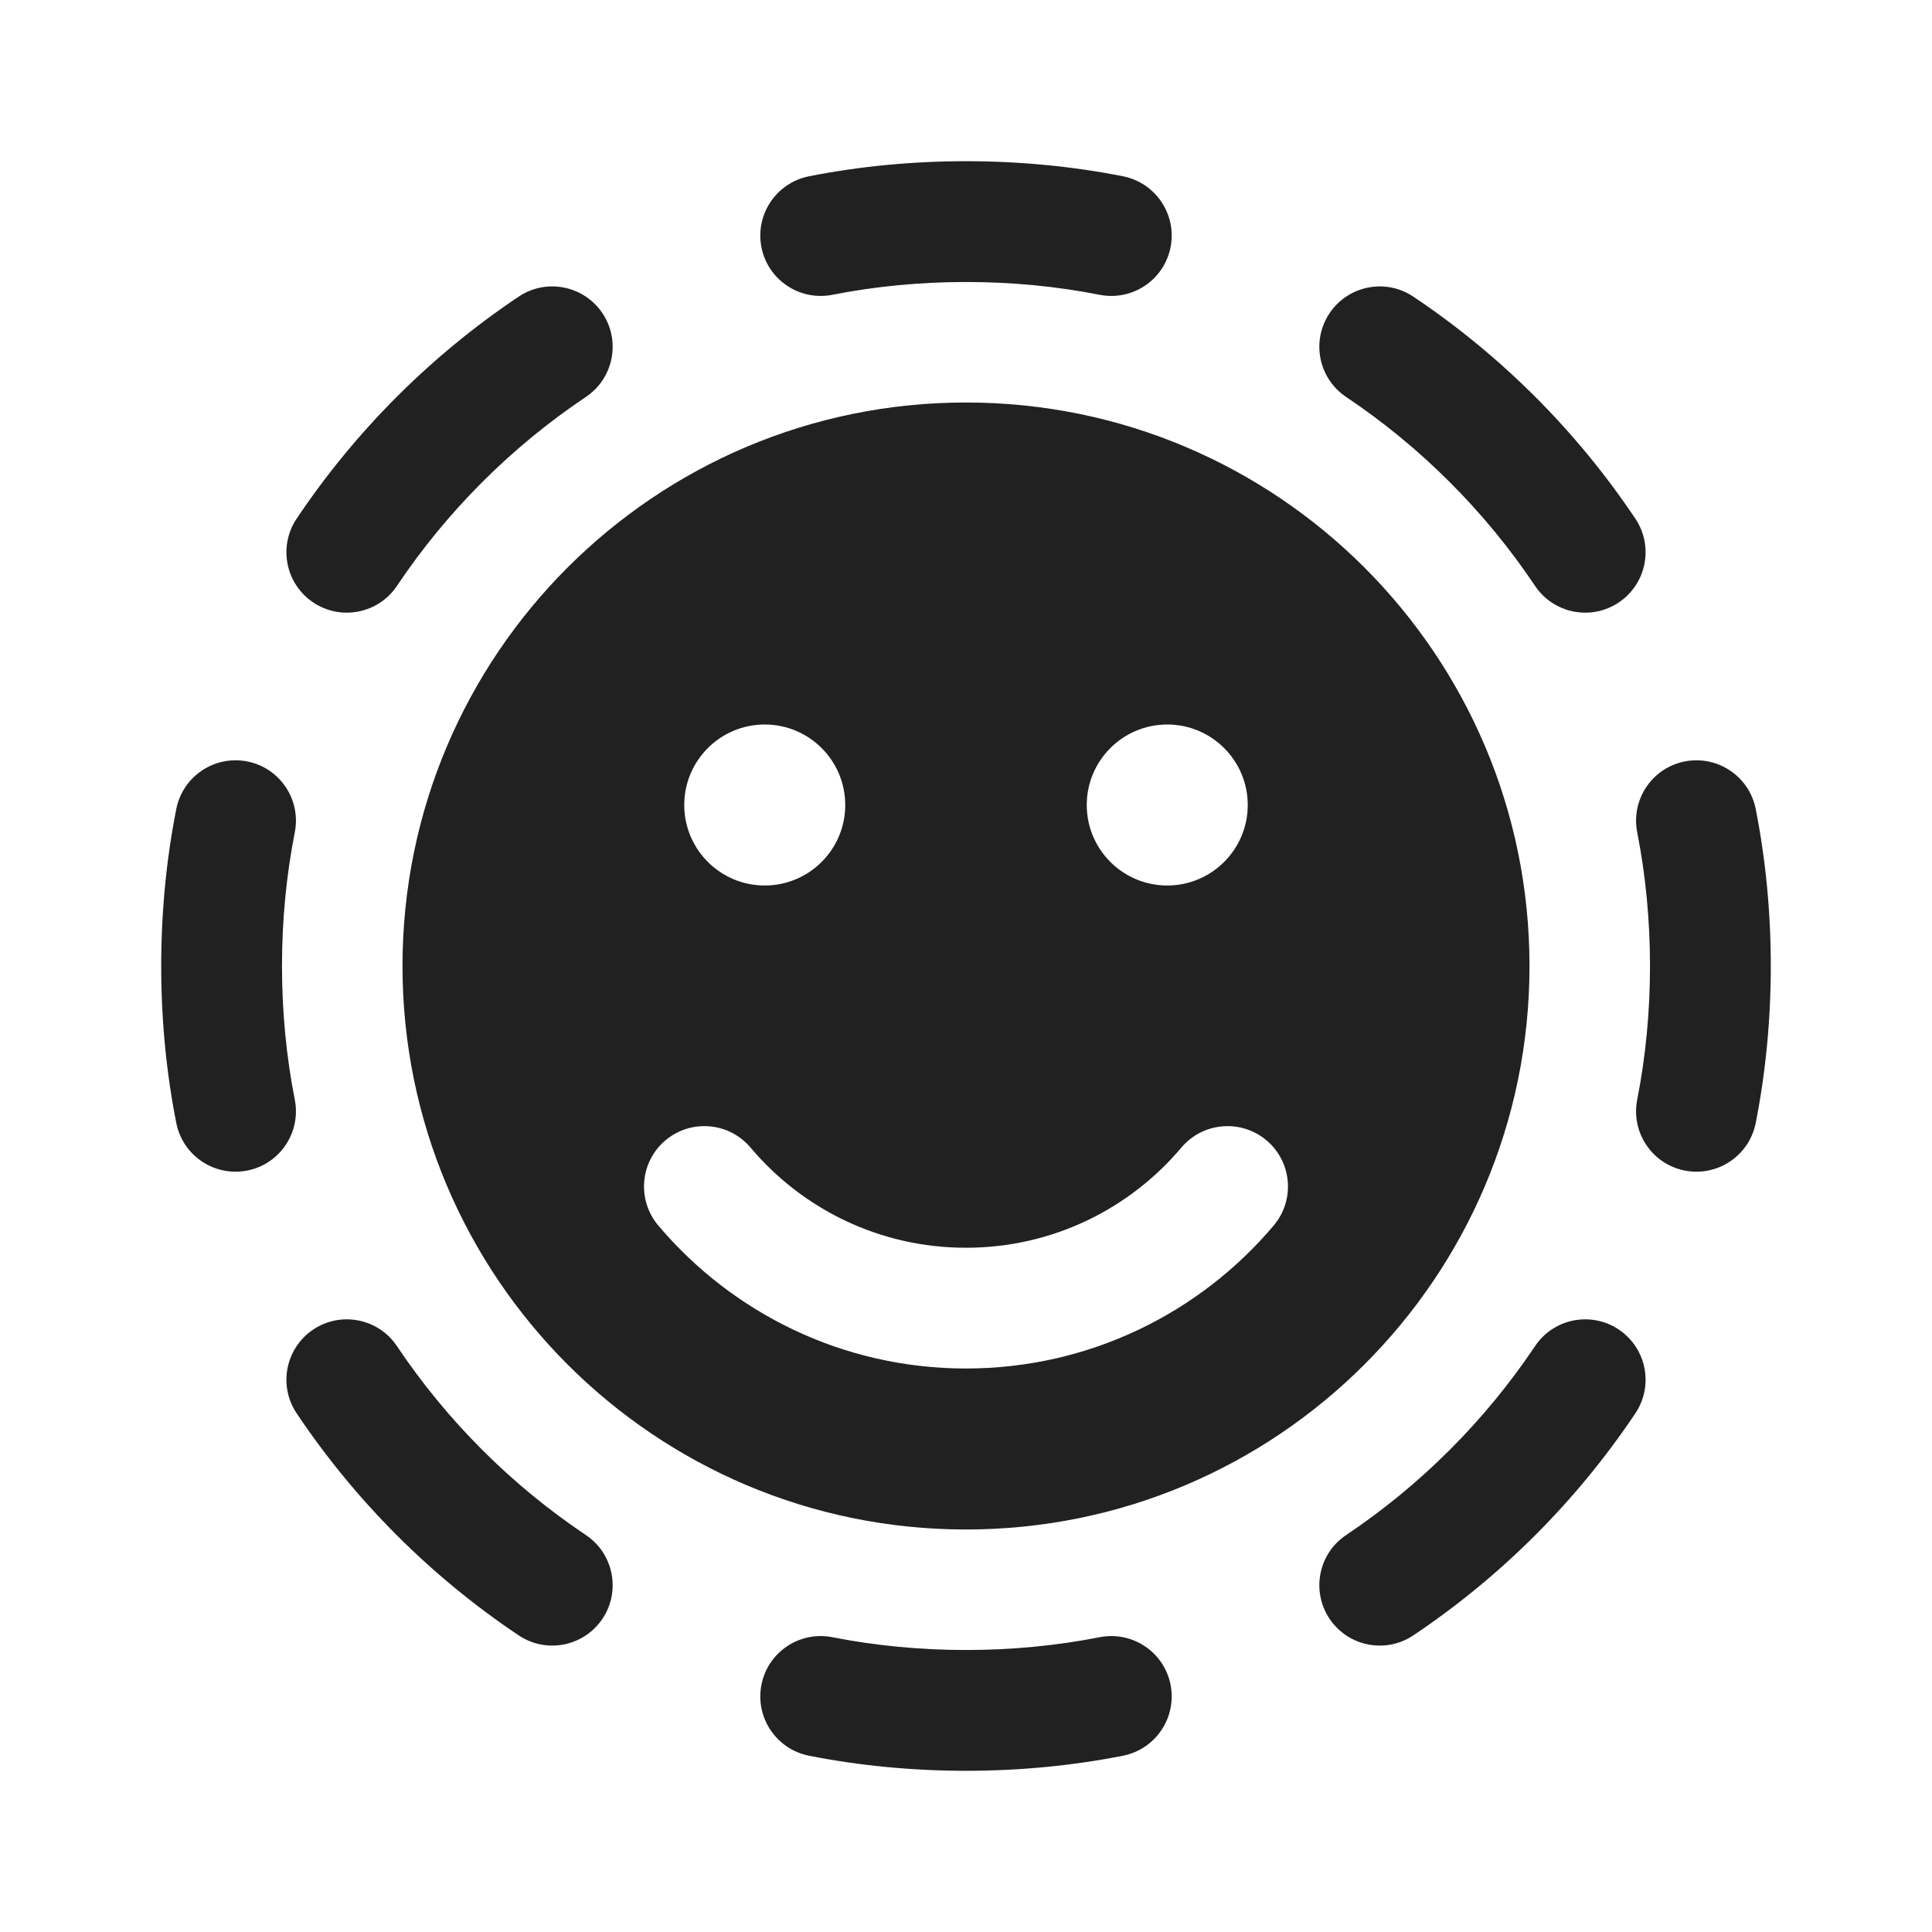 <svg width="24" height="24" viewBox="0 0 24 24" fill="none" xmlns="http://www.w3.org/2000/svg">
<path d="M10.049 2.19C9.643 2.271 9.379 2.665 9.459 3.072C9.539 3.478 9.934 3.742 10.34 3.662C11.413 3.45 12.587 3.45 13.66 3.662C14.066 3.742 14.461 3.478 14.541 3.072C14.621 2.665 14.357 2.271 13.951 2.19C12.688 1.94 11.312 1.94 10.049 2.19ZM7.278 4.931C7.622 4.701 7.714 4.235 7.484 3.891C7.253 3.547 6.788 3.454 6.443 3.685C5.353 4.415 4.415 5.353 3.685 6.443C3.454 6.788 3.547 7.253 3.891 7.484C4.235 7.714 4.701 7.622 4.931 7.278C5.552 6.351 6.351 5.552 7.278 4.931ZM17.557 3.685C17.212 3.454 16.747 3.547 16.516 3.891C16.286 4.235 16.378 4.701 16.722 4.931C17.649 5.552 18.448 6.351 19.069 7.278C19.299 7.622 19.765 7.714 20.109 7.484C20.453 7.253 20.546 6.788 20.315 6.443C19.585 5.353 18.647 4.415 17.557 3.685ZM21.81 10.049C21.729 9.643 21.335 9.379 20.928 9.459C20.522 9.539 20.258 9.934 20.338 10.34C20.55 11.413 20.55 12.587 20.338 13.66C20.258 14.066 20.522 14.461 20.928 14.541C21.335 14.621 21.729 14.357 21.81 13.951C22.06 12.688 22.06 11.312 21.81 10.049ZM3.662 10.34C3.742 9.934 3.478 9.539 3.072 9.459C2.665 9.379 2.271 9.643 2.19 10.049C1.94 11.312 1.94 12.688 2.19 13.951C2.271 14.357 2.665 14.621 3.072 14.541C3.478 14.461 3.742 14.066 3.662 13.66C3.45 12.587 3.45 11.413 3.662 10.34ZM4.931 16.722C4.701 16.378 4.235 16.286 3.891 16.516C3.547 16.747 3.454 17.212 3.685 17.557C4.415 18.647 5.353 19.585 6.443 20.315C6.788 20.546 7.253 20.453 7.484 20.109C7.714 19.765 7.622 19.299 7.278 19.069C6.351 18.448 5.552 17.649 4.931 16.722ZM20.315 17.557C20.546 17.212 20.453 16.747 20.109 16.516C19.765 16.286 19.299 16.378 19.069 16.722C18.448 17.649 17.649 18.448 16.722 19.069C16.378 19.299 16.286 19.765 16.516 20.109C16.747 20.453 17.212 20.546 17.557 20.315C18.647 19.585 19.585 18.647 20.315 17.557ZM10.34 20.338C9.934 20.258 9.539 20.522 9.459 20.928C9.379 21.335 9.643 21.729 10.049 21.81C11.312 22.06 12.688 22.06 13.951 21.81C14.357 21.729 14.621 21.335 14.541 20.928C14.461 20.522 14.066 20.258 13.66 20.338C12.587 20.55 11.413 20.55 10.34 20.338ZM19 12C19 15.866 15.866 19 12 19C8.134 19 5 15.866 5 12C5 8.134 8.134 5 12 5C15.866 5 19 8.134 19 12ZM8.266 14.166C7.95 14.433 7.91 14.906 8.177 15.223C9.093 16.308 10.466 17 12 17C13.534 17 14.907 16.308 15.823 15.223C16.09 14.906 16.05 14.433 15.733 14.166C15.417 13.899 14.943 13.939 14.676 14.255C14.033 15.018 13.073 15.5 12 15.5C10.926 15.5 9.966 15.018 9.323 14.255C9.056 13.939 8.583 13.899 8.266 14.166ZM9.5 11C10.052 11 10.5 10.552 10.5 10C10.5 9.448 10.052 9 9.5 9C8.948 9 8.5 9.448 8.5 10C8.5 10.552 8.948 11 9.5 11ZM15.5 10C15.5 9.448 15.052 9 14.5 9C13.948 9 13.5 9.448 13.5 10C13.5 10.552 13.948 11 14.5 11C15.052 11 15.5 10.552 15.5 10Z" fill="#212121"/>
</svg>
